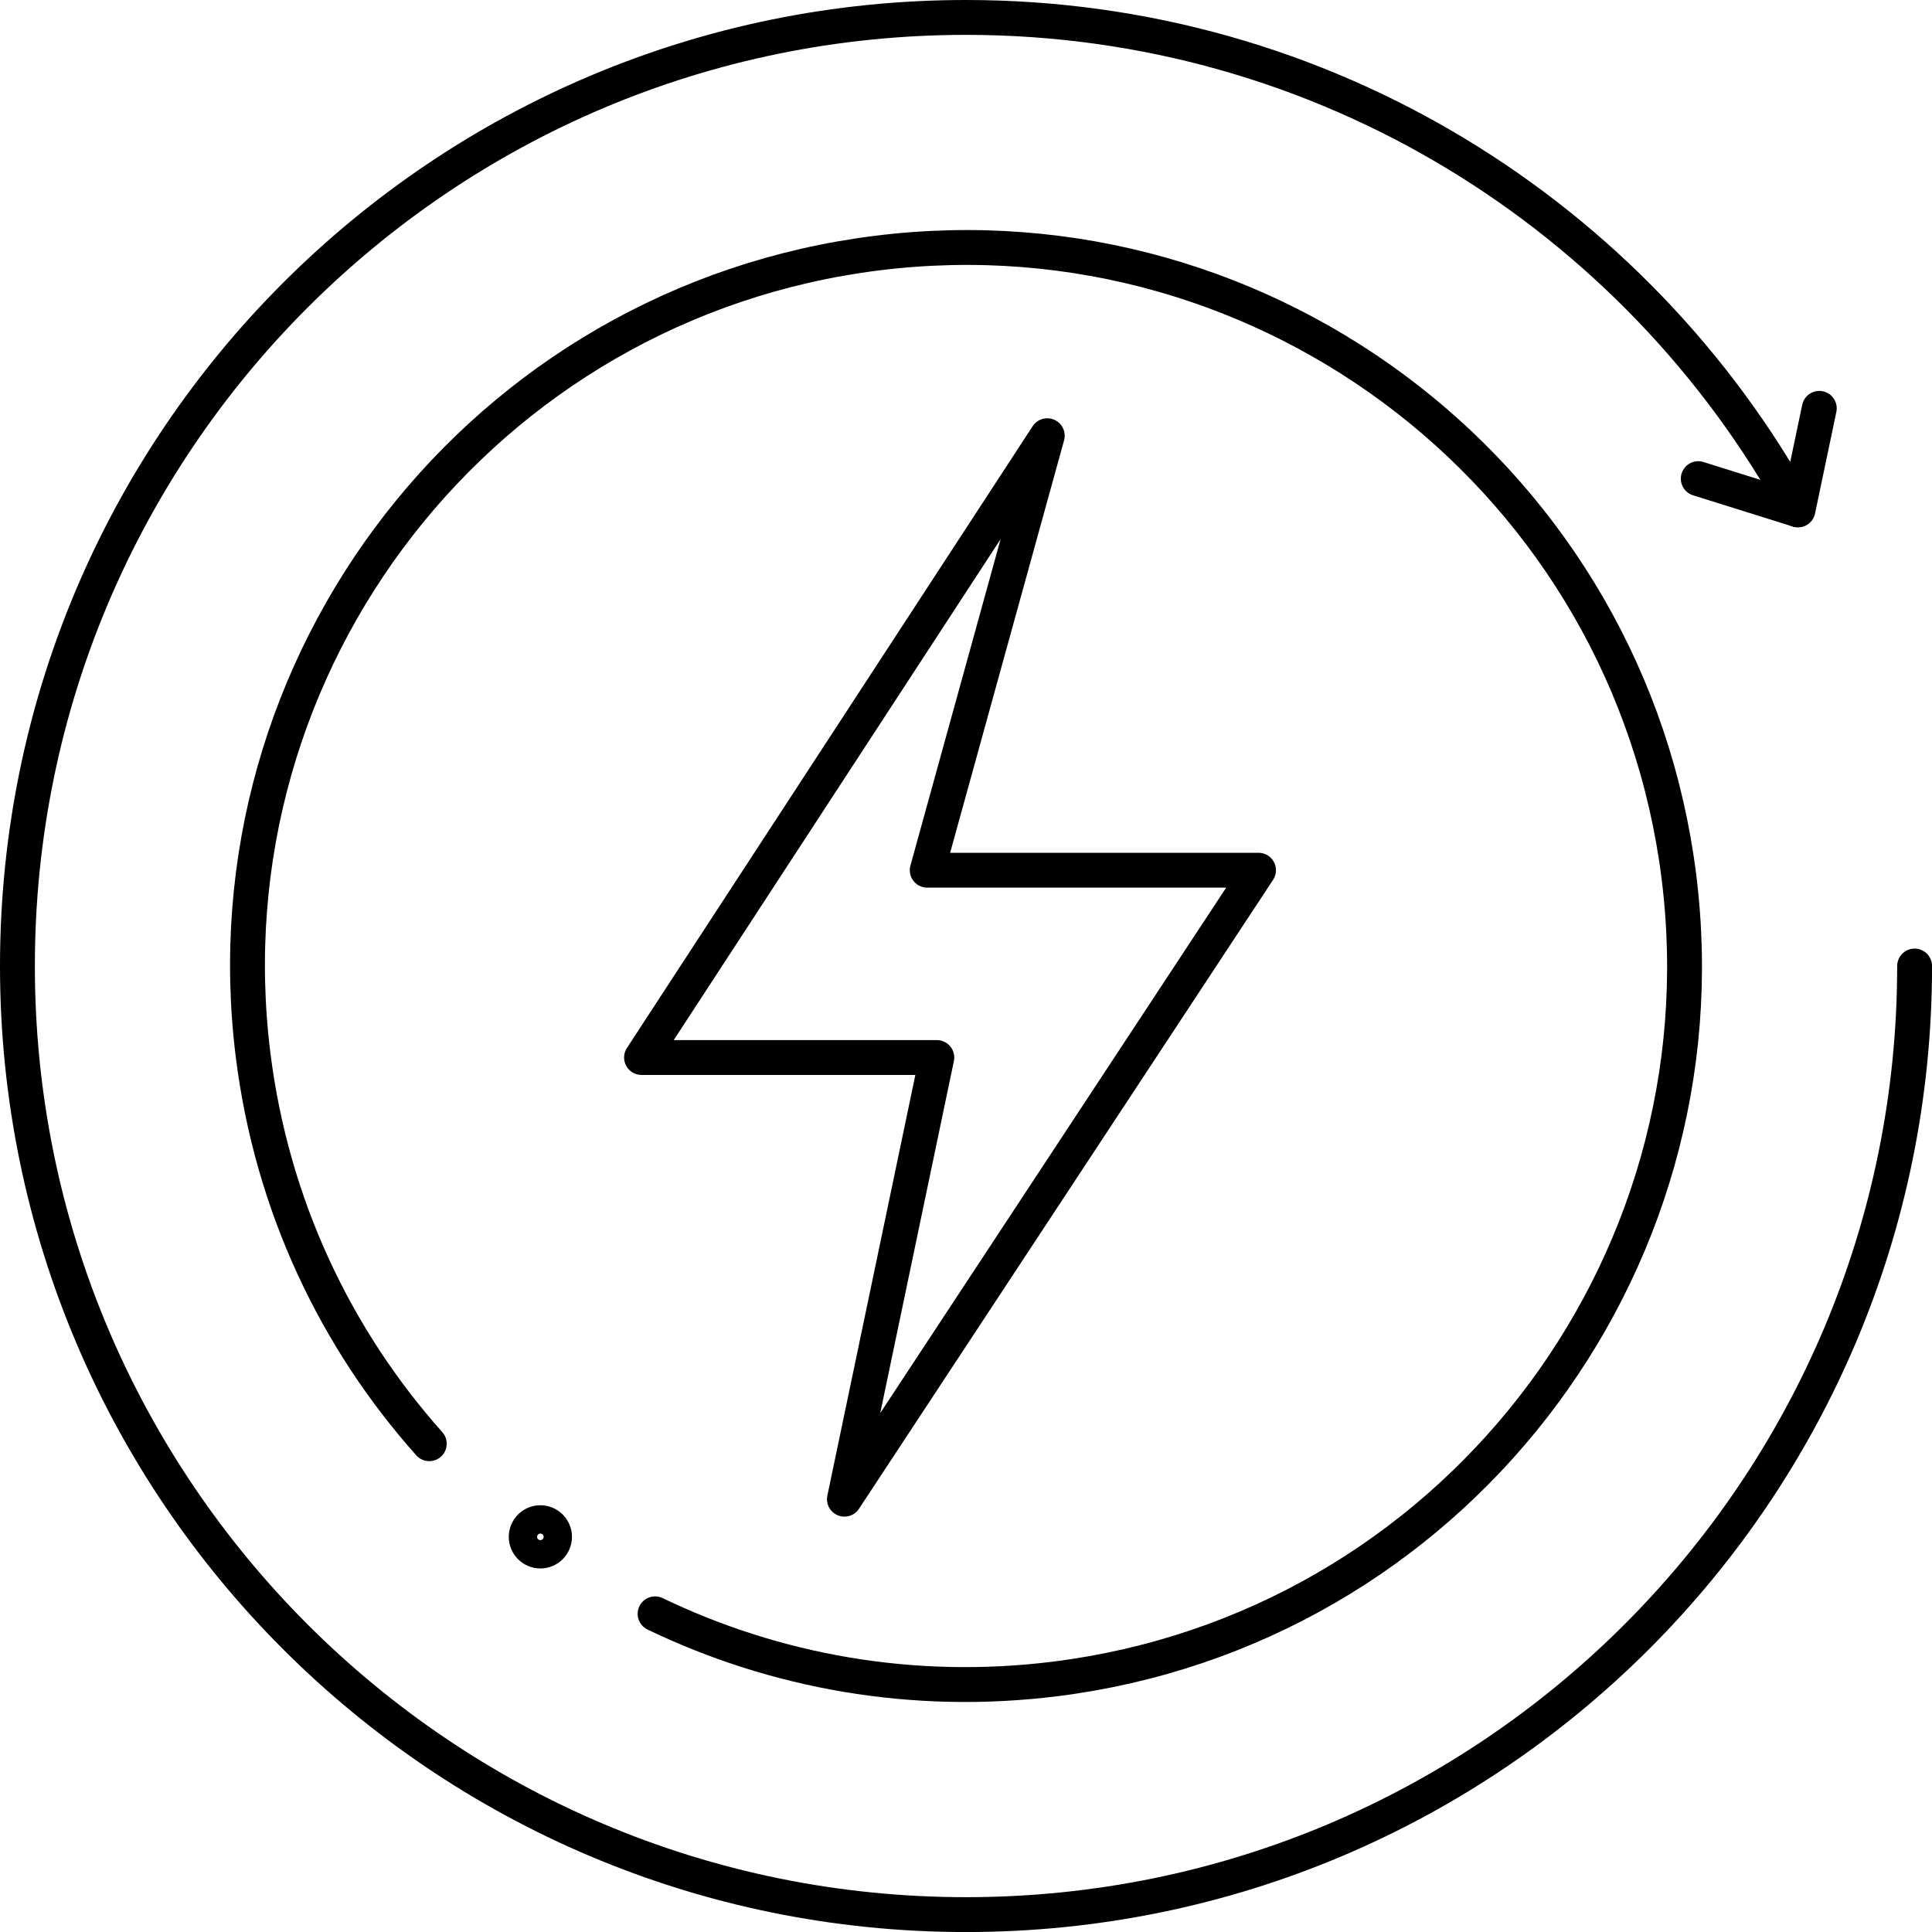 <?xml version="1.0" encoding="UTF-8"?>
<svg id="_Слой_1" data-name="Слой 1" xmlns="http://www.w3.org/2000/svg" viewBox="0 0 443.27 443.27">
  <defs>
    <style>
      .cls-1 {
        stroke-miterlimit: 10;
      }

      .cls-1, .cls-2 {
        fill: none;
        stroke: #000;
        stroke-linecap: round;
        stroke-width: 8px;
      }

      .cls-2 {
        stroke-linejoin: round;
      }
    </style>
  </defs>
  <path class="cls-1" d="M98.49,331.24c-21.48-24.09-36.12-54.72-40.42-89.17-11.28-90.34,52.8-172.71,143.14-184,90.34-11.28,172.71,52.8,184,143.14,11.28,90.34-52.8,172.71-143.14,184-32.62,4.07-64.2-1.68-91.77-14.94"/>
  <circle class="cls-2" cx="123.98" cy="352.61" r="3.25"/>
  <path class="cls-2" d="M417.41,93.69l-4.89,23.31C375.52,49.65,303.91,4,221.64,4,101.44,4,4,101.44,4,221.64s97.44,217.64,217.64,217.64,217.64-97.44,217.64-217.64"/>
  <line class="cls-1" x1="389.64" y1="109.82" x2="412.37" y2="116.94"/>
  <polygon class="cls-2" points="240.28 99.97 147.19 242.63 214.94 242.63 193.74 343.97 288.75 199.66 212.74 199.66 240.28 99.97"/>
</svg>